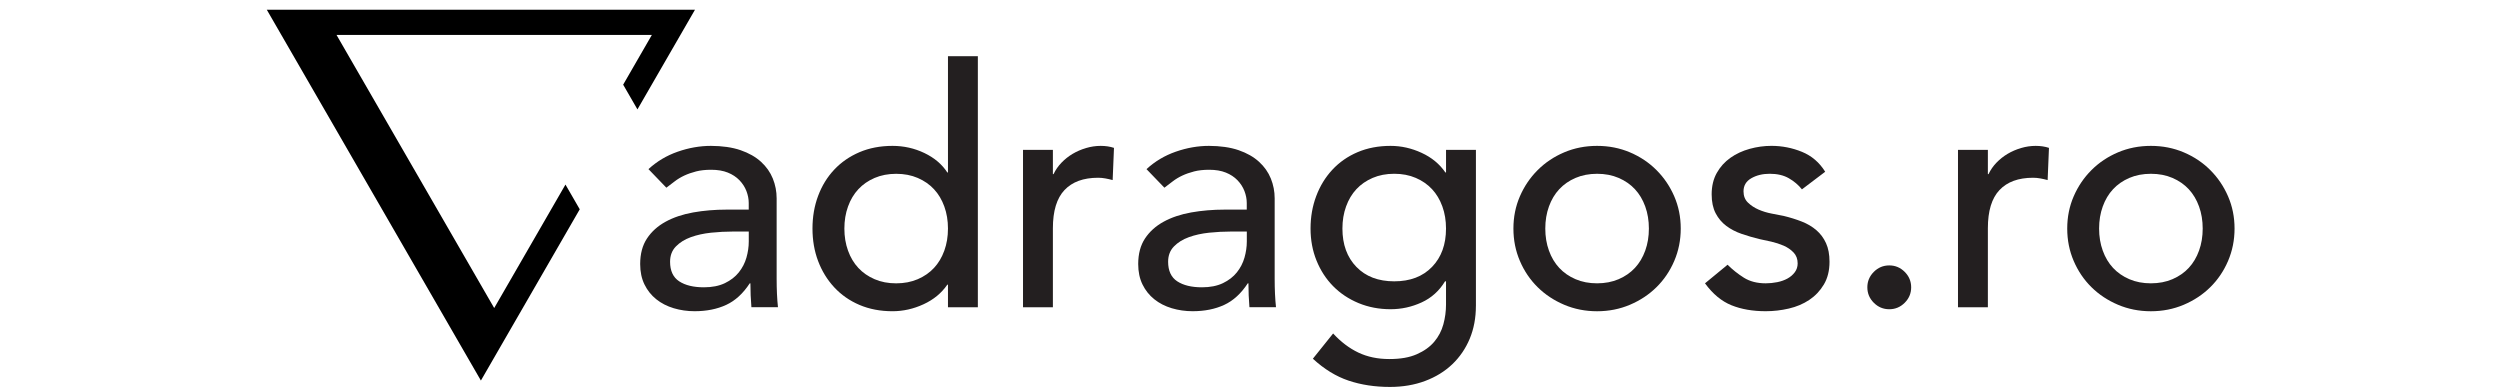 <?xml version="1.0" encoding="UTF-8"?>
<svg id="Layer_1" data-name="Layer 1" xmlns="http://www.w3.org/2000/svg" viewBox="0 0 1280 200">
  <defs>
    <style>
      .cls-1, .cls-2 {
        stroke-width: 0px;
      }

      .cls-2 {
        fill: #231f20;
      }
    </style>
  </defs>
  <polygon class="cls-1" points="289.52 94.5 253.03 157.72 172.3 17.89 333.75 17.89 319.06 43.35 326.37 56.01 355.82 5 136.61 5 246.22 194.84 296.83 107.16 289.52 94.5"/>
  <g>
    <path class="cls-2" d="m332.02,86.59c4.31-3.97,9.29-6.94,14.96-8.92,5.67-1.98,11.33-2.98,17-2.98s10.96.74,15.21,2.21c4.25,1.47,7.73,3.46,10.46,5.95,2.72,2.49,4.73,5.35,6.04,8.58,1.3,3.23,1.95,6.6,1.95,10.11v41.14c0,2.83.06,5.44.17,7.82.11,2.38.28,4.65.51,6.8h-13.6c-.34-4.08-.51-8.16-.51-12.24h-.34c-3.4,5.21-7.42,8.9-12.07,11.05-4.65,2.15-10.03,3.23-16.15,3.23-3.74,0-7.31-.51-10.71-1.53-3.4-1.02-6.38-2.55-8.93-4.59-2.55-2.04-4.56-4.56-6.03-7.56-1.47-3-2.21-6.49-2.21-10.46,0-5.21,1.16-9.58,3.48-13.09,2.32-3.51,5.5-6.38,9.52-8.58,4.02-2.21,8.73-3.79,14.11-4.76,5.38-.96,11.14-1.45,17.25-1.45h11.22v-3.4c0-2.04-.4-4.08-1.19-6.12-.79-2.04-1.98-3.88-3.57-5.53-1.59-1.64-3.57-2.95-5.95-3.91-2.38-.96-5.21-1.44-8.5-1.44-2.95,0-5.53.28-7.74.85-2.21.57-4.22,1.27-6.04,2.12-1.81.85-3.46,1.84-4.93,2.98-1.47,1.13-2.89,2.21-4.25,3.23l-9.18-9.52Zm43.18,31.96c-3.63,0-7.34.2-11.13.59-3.8.4-7.25,1.16-10.37,2.29-3.12,1.13-5.67,2.72-7.65,4.76-1.98,2.04-2.97,4.65-2.97,7.82,0,4.65,1.56,7.99,4.67,10.03,3.12,2.04,7.34,3.06,12.67,3.06,4.19,0,7.76-.71,10.71-2.12,2.95-1.42,5.33-3.26,7.14-5.52,1.81-2.27,3.12-4.79,3.91-7.57.79-2.78,1.19-5.53,1.19-8.25v-5.1h-8.16Z"/>
    <path class="cls-2" d="m500.66,157.31h-15.3v-11.56h-.34c-2.95,4.31-7,7.65-12.16,10.03-5.16,2.38-10.46,3.57-15.89,3.57-6.23,0-11.87-1.08-16.92-3.23-5.04-2.15-9.35-5.16-12.92-9.01-3.57-3.85-6.32-8.33-8.25-13.43-1.93-5.1-2.89-10.65-2.89-16.66s.96-11.59,2.89-16.74c1.93-5.16,4.67-9.63,8.25-13.43,3.57-3.8,7.88-6.77,12.92-8.93,5.04-2.15,10.68-3.23,16.92-3.23,5.78,0,11.22,1.22,16.32,3.66,5.1,2.44,9.01,5.75,11.73,9.94h.34V28.79h15.3v128.52Zm-41.82-12.24c4.08,0,7.76-.71,11.05-2.12,3.29-1.42,6.06-3.34,8.33-5.78,2.27-2.44,4.02-5.38,5.27-8.84,1.25-3.46,1.87-7.22,1.87-11.3s-.62-7.85-1.87-11.3c-1.25-3.46-3-6.4-5.27-8.84-2.27-2.44-5.04-4.36-8.33-5.78-3.29-1.42-6.97-2.12-11.05-2.12s-7.76.71-11.05,2.12c-3.29,1.42-6.06,3.34-8.33,5.78-2.27,2.44-4.02,5.38-5.27,8.84-1.25,3.46-1.87,7.22-1.87,11.3s.62,7.85,1.87,11.3c1.25,3.46,3,6.4,5.27,8.84,2.27,2.44,5.04,4.36,8.33,5.78,3.29,1.42,6.97,2.12,11.05,2.12Z"/>
    <path class="cls-2" d="m523.78,76.73h15.3v12.41h.34c1.02-2.15,2.38-4.11,4.08-5.87,1.7-1.76,3.6-3.26,5.69-4.5,2.1-1.25,4.39-2.24,6.89-2.98,2.49-.74,4.99-1.1,7.48-1.1s4.76.34,6.8,1.02l-.68,16.49c-1.25-.34-2.49-.62-3.74-.85-1.25-.23-2.49-.34-3.74-.34-7.48,0-13.21,2.1-17.17,6.29-3.97,4.19-5.95,10.71-5.95,19.55v40.46h-15.3v-80.58Z"/>
    <path class="cls-2" d="m587.02,86.59c4.31-3.97,9.29-6.94,14.96-8.92,5.67-1.98,11.33-2.98,17-2.98s10.96.74,15.21,2.21c4.25,1.47,7.73,3.46,10.45,5.95,2.72,2.49,4.73,5.35,6.04,8.58,1.3,3.23,1.95,6.6,1.95,10.11v41.14c0,2.83.06,5.44.17,7.82.11,2.38.28,4.65.51,6.8h-13.6c-.34-4.08-.51-8.16-.51-12.24h-.34c-3.4,5.21-7.42,8.9-12.07,11.05-4.65,2.15-10.03,3.23-16.15,3.23-3.74,0-7.31-.51-10.71-1.53-3.4-1.02-6.38-2.55-8.93-4.59-2.55-2.04-4.56-4.56-6.03-7.56-1.47-3-2.21-6.49-2.21-10.46,0-5.21,1.16-9.58,3.48-13.09,2.32-3.51,5.5-6.38,9.52-8.58,4.02-2.21,8.73-3.79,14.11-4.76,5.38-.96,11.14-1.45,17.25-1.45h11.22v-3.4c0-2.04-.4-4.08-1.19-6.12-.79-2.04-1.98-3.88-3.57-5.53-1.59-1.64-3.57-2.95-5.95-3.91-2.38-.96-5.21-1.44-8.5-1.44-2.95,0-5.53.28-7.74.85-2.21.57-4.22,1.27-6.04,2.12-1.81.85-3.46,1.84-4.93,2.98-1.47,1.13-2.89,2.21-4.25,3.23l-9.18-9.52Zm43.18,31.96c-3.63,0-7.34.2-11.13.59-3.8.4-7.25,1.16-10.37,2.29-3.12,1.13-5.67,2.72-7.65,4.76-1.98,2.04-2.97,4.65-2.97,7.82,0,4.65,1.56,7.99,4.67,10.03,3.12,2.04,7.34,3.06,12.67,3.06,4.19,0,7.76-.71,10.71-2.12,2.95-1.42,5.33-3.26,7.14-5.52,1.81-2.27,3.12-4.79,3.91-7.57.79-2.78,1.19-5.53,1.19-8.25v-5.1h-8.16Z"/>
    <path class="cls-2" d="m755.66,156.63c0,6.12-1.05,11.7-3.14,16.75-2.1,5.04-5.07,9.41-8.92,13.09-3.85,3.68-8.5,6.54-13.94,8.58-5.44,2.04-11.45,3.06-18.02,3.06-7.71,0-14.76-1.08-21.17-3.23-6.4-2.15-12.5-5.89-18.28-11.22l10.37-12.92c3.97,4.31,8.27,7.57,12.92,9.78,4.65,2.21,9.92,3.31,15.81,3.31s10.37-.82,14.11-2.46c3.74-1.64,6.71-3.77,8.92-6.38,2.21-2.61,3.77-5.58,4.68-8.92.91-3.34,1.36-6.71,1.36-10.12v-11.9h-.51c-2.95,4.87-6.94,8.47-11.99,10.79-5.04,2.32-10.34,3.48-15.89,3.48-5.89,0-11.36-1.05-16.41-3.14-5.04-2.1-9.38-4.99-13-8.67-3.63-3.68-6.46-8.05-8.5-13.09-2.04-5.04-3.06-10.51-3.06-16.41s.96-11.42,2.89-16.57c1.93-5.16,4.67-9.66,8.25-13.51,3.57-3.85,7.88-6.86,12.92-9.01,5.04-2.15,10.68-3.23,16.92-3.23,5.44,0,10.74,1.19,15.89,3.57,5.16,2.38,9.21,5.72,12.16,10.03h.34v-11.56h15.3v79.9Zm-41.82-67.66c-4.08,0-7.76.71-11.05,2.12-3.29,1.42-6.06,3.34-8.33,5.78-2.27,2.44-4.02,5.38-5.27,8.84-1.25,3.46-1.87,7.22-1.87,11.3,0,8.16,2.38,14.71,7.14,19.63,4.76,4.93,11.22,7.4,19.38,7.4s14.62-2.46,19.38-7.4c4.76-4.93,7.14-11.47,7.14-19.63,0-4.08-.62-7.85-1.87-11.3-1.25-3.46-3-6.4-5.27-8.84-2.27-2.44-5.04-4.36-8.33-5.78-3.29-1.42-6.97-2.12-11.05-2.12Z"/>
    <path class="cls-2" d="m774.87,117.02c0-5.89,1.1-11.39,3.31-16.49,2.21-5.1,5.24-9.58,9.09-13.43,3.85-3.85,8.39-6.89,13.6-9.1,5.21-2.21,10.82-3.31,16.83-3.31s11.62,1.1,16.83,3.31c5.21,2.21,9.75,5.24,13.6,9.1,3.85,3.85,6.88,8.33,9.09,13.43,2.21,5.1,3.32,10.6,3.32,16.49s-1.11,11.42-3.32,16.58c-2.21,5.16-5.24,9.63-9.09,13.43-3.85,3.8-8.39,6.8-13.6,9.01-5.21,2.21-10.82,3.32-16.83,3.32s-11.62-1.11-16.83-3.32c-5.21-2.21-9.75-5.21-13.6-9.01-3.85-3.8-6.88-8.27-9.09-13.43-2.21-5.16-3.31-10.68-3.31-16.58Zm16.32,0c0,4.08.62,7.85,1.87,11.3,1.25,3.46,3,6.4,5.27,8.84,2.27,2.44,5.04,4.36,8.33,5.78,3.29,1.42,6.97,2.12,11.05,2.12s7.76-.71,11.05-2.12c3.29-1.42,6.06-3.34,8.33-5.78,2.27-2.44,4.02-5.38,5.27-8.84,1.25-3.46,1.87-7.22,1.87-11.3s-.62-7.85-1.87-11.3c-1.25-3.46-3-6.4-5.27-8.84-2.27-2.44-5.04-4.36-8.33-5.78-3.29-1.42-6.97-2.12-11.05-2.12s-7.76.71-11.05,2.12c-3.29,1.42-6.06,3.34-8.33,5.78-2.27,2.44-4.02,5.38-5.27,8.84-1.25,3.46-1.87,7.22-1.87,11.3Z"/>
    <path class="cls-2" d="m922.6,96.96c-1.81-2.27-4.05-4.17-6.72-5.7-2.66-1.53-5.92-2.29-9.77-2.29-3.63,0-6.77.76-9.44,2.29-2.66,1.53-3.99,3.77-3.99,6.71,0,2.38.76,4.31,2.29,5.78,1.53,1.47,3.34,2.66,5.44,3.57,2.1.91,4.33,1.59,6.71,2.04,2.38.46,4.42.85,6.12,1.19,3.29.79,6.38,1.76,9.27,2.89,2.89,1.13,5.38,2.61,7.48,4.42,2.1,1.81,3.74,4.02,4.93,6.63,1.19,2.61,1.79,5.78,1.79,9.52,0,4.53-.96,8.42-2.89,11.65-1.93,3.23-4.42,5.86-7.48,7.9-3.06,2.04-6.54,3.51-10.46,4.42-3.91.91-7.85,1.36-11.81,1.36-6.69,0-12.55-1.02-17.59-3.06-5.04-2.04-9.55-5.78-13.52-11.22l11.56-9.52c2.49,2.49,5.27,4.7,8.33,6.63,3.06,1.93,6.8,2.89,11.22,2.89,1.93,0,3.88-.2,5.87-.59,1.98-.4,3.74-1.02,5.27-1.87s2.78-1.93,3.74-3.23c.96-1.3,1.45-2.81,1.45-4.51,0-2.27-.71-4.14-2.12-5.61-1.42-1.47-3.12-2.63-5.1-3.49-1.98-.85-4.08-1.53-6.29-2.04s-4.17-.93-5.87-1.27c-3.29-.79-6.4-1.7-9.35-2.72-2.95-1.02-5.55-2.38-7.82-4.08-2.27-1.7-4.08-3.85-5.44-6.46-1.36-2.61-2.04-5.83-2.04-9.69,0-4.19.88-7.85,2.63-10.97,1.76-3.12,4.08-5.69,6.97-7.73,2.89-2.04,6.18-3.57,9.86-4.59,3.68-1.02,7.39-1.53,11.13-1.53,5.44,0,10.65,1.02,15.64,3.06,4.99,2.04,8.95,5.44,11.9,10.2l-11.9,9.01Z"/>
    <path class="cls-2" d="m967.3,158.33c-3.06,0-5.7-1.1-7.91-3.31s-3.31-4.84-3.31-7.91,1.1-5.69,3.31-7.91c2.21-2.21,4.85-3.31,7.91-3.31s5.7,1.1,7.91,3.31c2.21,2.21,3.31,4.85,3.31,7.91s-1.1,5.7-3.31,7.91-4.84,3.31-7.91,3.31Z"/>
    <path class="cls-2" d="m1002.49,76.73h15.3v12.41h.34c1.02-2.15,2.38-4.11,4.08-5.87,1.7-1.76,3.6-3.26,5.69-4.5,2.1-1.25,4.39-2.24,6.89-2.98,2.49-.74,4.99-1.1,7.48-1.1s4.76.34,6.8,1.02l-.68,16.49c-1.25-.34-2.49-.62-3.74-.85-1.25-.23-2.49-.34-3.74-.34-7.48,0-13.21,2.1-17.17,6.29-3.97,4.19-5.95,10.71-5.95,19.55v40.46h-15.3v-80.58Z"/>
    <path class="cls-2" d="m1058.42,117.02c0-5.89,1.1-11.39,3.31-16.49,2.21-5.1,5.24-9.58,9.09-13.43,3.85-3.85,8.39-6.89,13.6-9.1,5.21-2.21,10.82-3.31,16.83-3.31s11.62,1.1,16.83,3.31c5.21,2.21,9.75,5.24,13.6,9.1,3.85,3.85,6.88,8.33,9.09,13.43,2.21,5.1,3.32,10.6,3.32,16.49s-1.11,11.42-3.32,16.58c-2.21,5.16-5.24,9.63-9.09,13.43-3.85,3.8-8.39,6.8-13.6,9.01-5.21,2.21-10.82,3.32-16.83,3.32s-11.62-1.11-16.83-3.32c-5.21-2.21-9.75-5.21-13.6-9.01-3.85-3.8-6.88-8.27-9.09-13.43-2.21-5.16-3.31-10.68-3.31-16.58Zm16.32,0c0,4.08.62,7.85,1.87,11.3,1.25,3.46,3,6.4,5.27,8.84,2.27,2.44,5.04,4.36,8.33,5.78,3.29,1.42,6.97,2.12,11.05,2.12s7.76-.71,11.05-2.12c3.29-1.42,6.06-3.34,8.33-5.78,2.27-2.44,4.02-5.38,5.27-8.84,1.25-3.46,1.87-7.22,1.87-11.3s-.62-7.85-1.87-11.3c-1.25-3.46-3-6.4-5.27-8.84-2.27-2.44-5.04-4.36-8.33-5.78-3.29-1.42-6.97-2.12-11.05-2.12s-7.76.71-11.05,2.12c-3.29,1.42-6.06,3.34-8.33,5.78-2.27,2.44-4.02,5.38-5.27,8.84-1.25,3.46-1.87,7.22-1.87,11.3Z"/>
  </g>
</svg>
